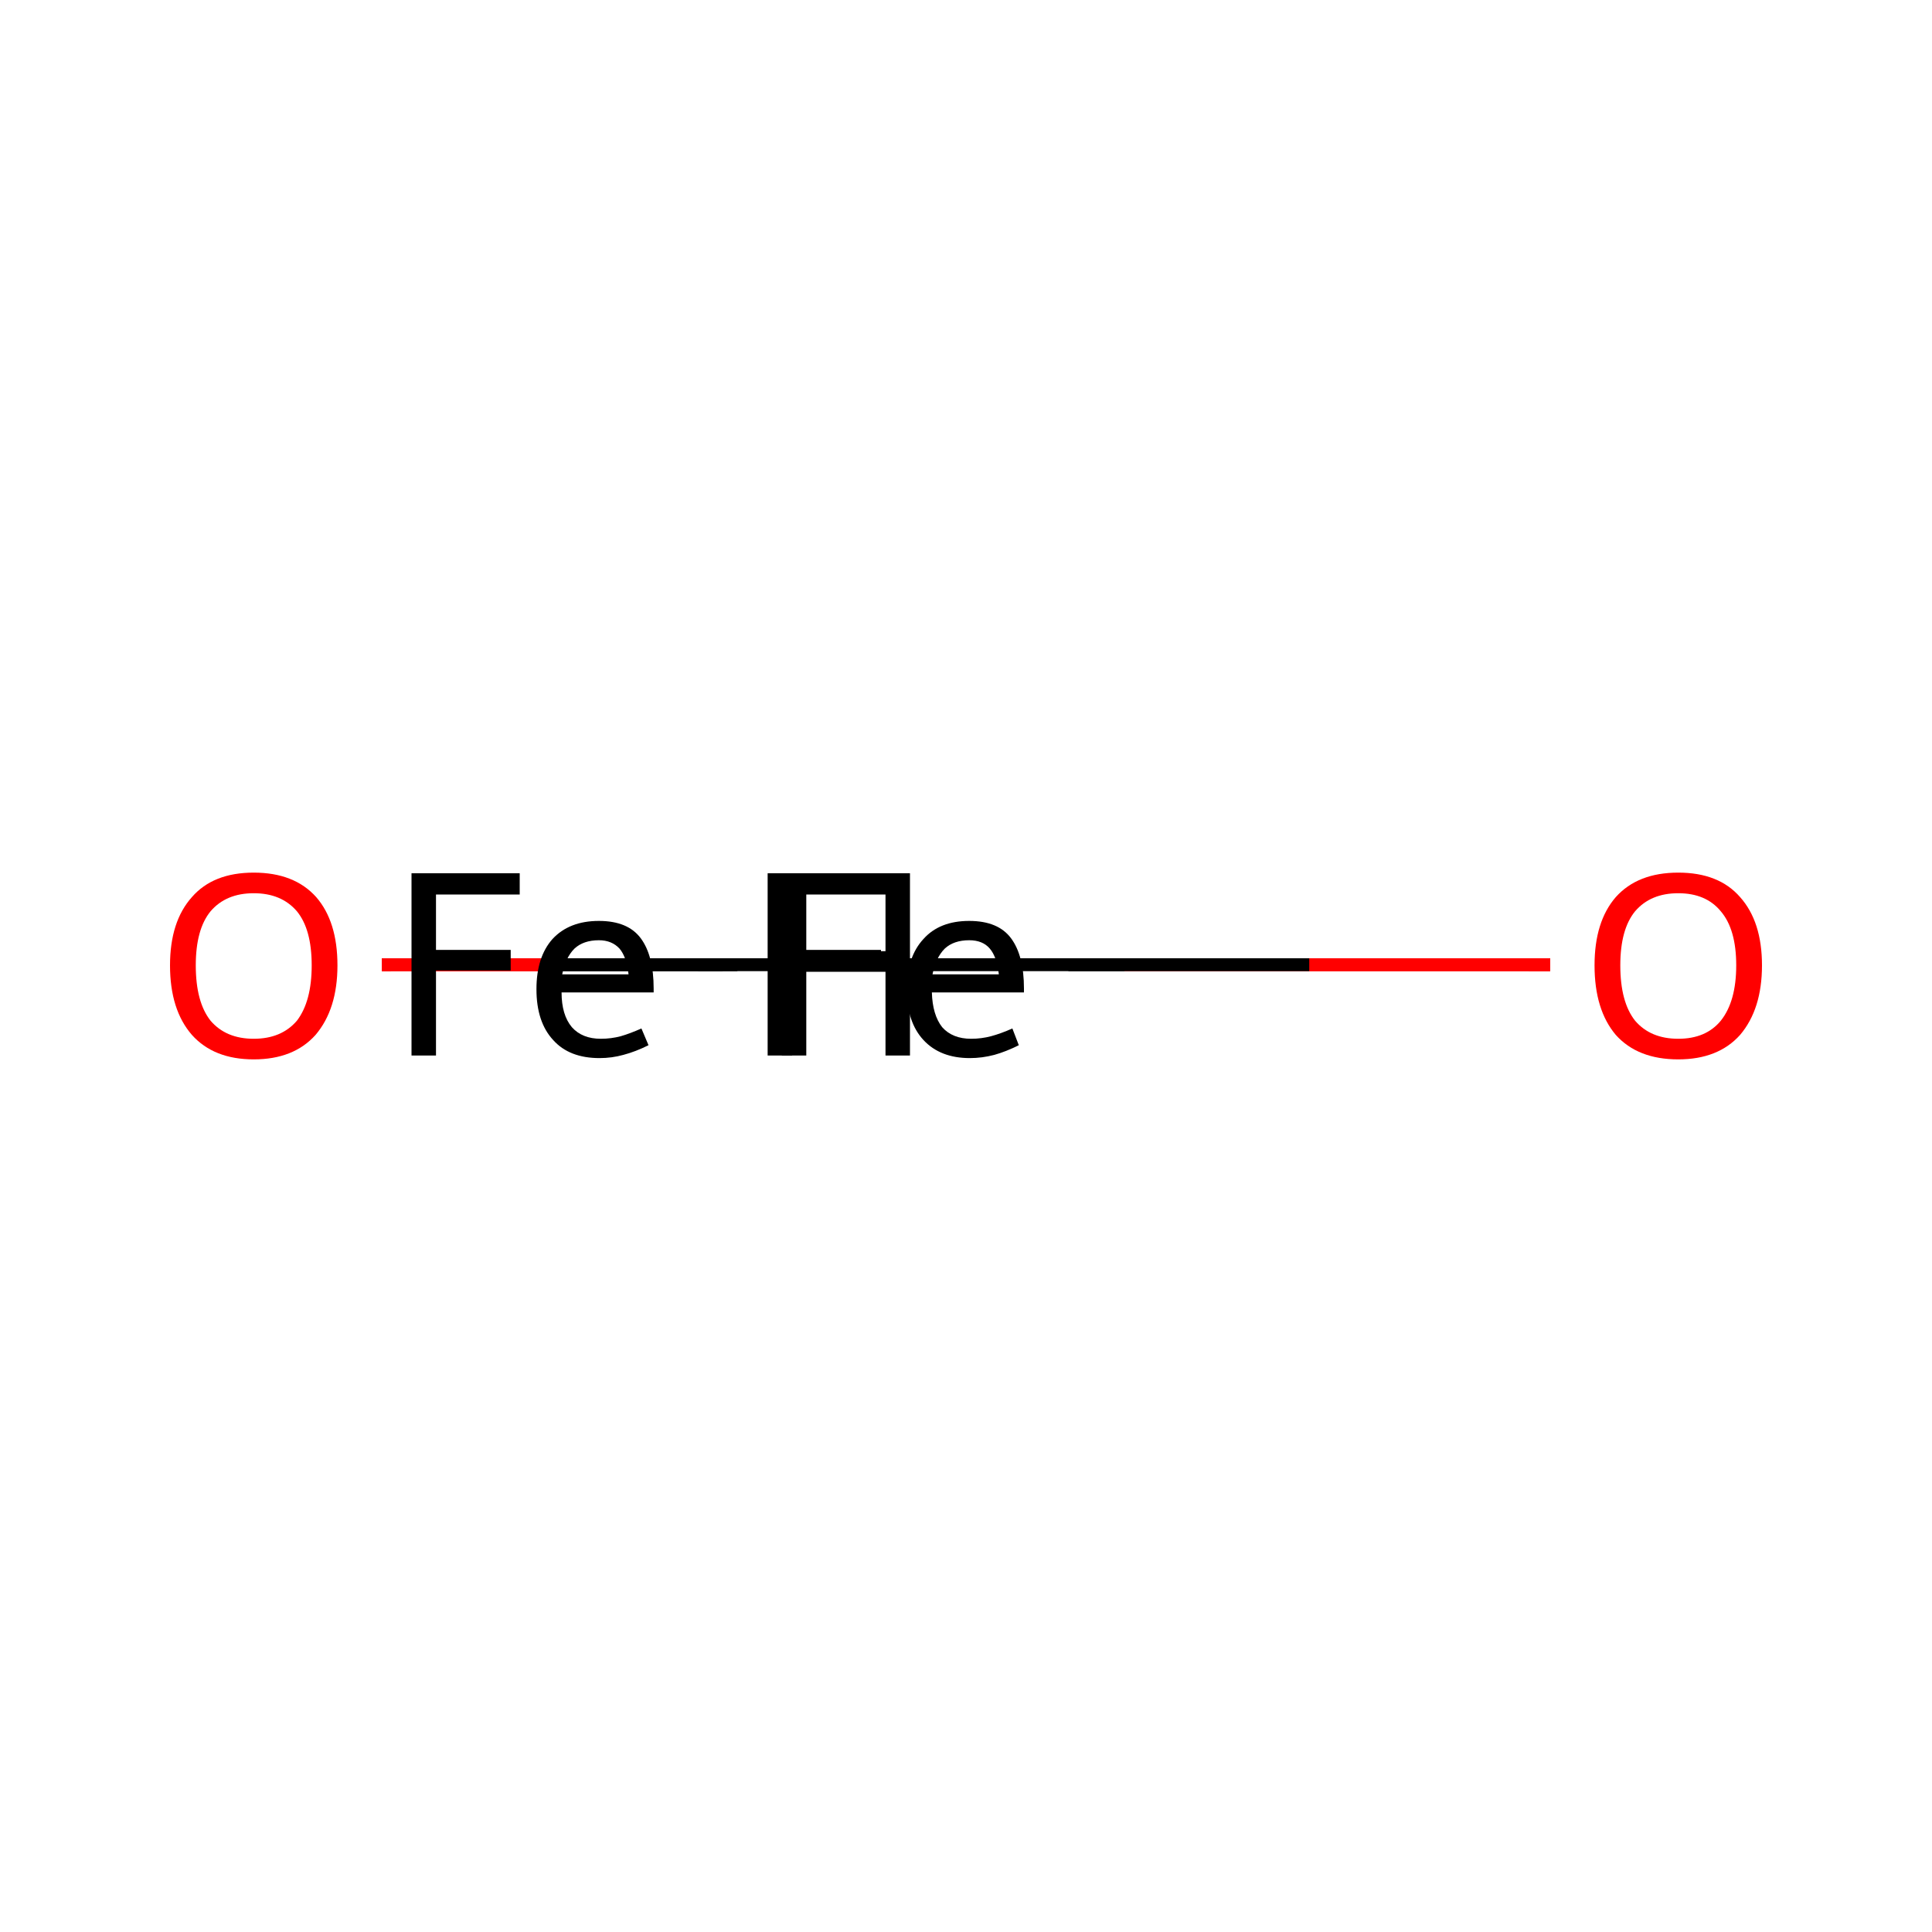 <?xml version='1.0' encoding='iso-8859-1'?>
<svg version='1.1' baseProfile='full'
              xmlns='http://www.w3.org/2000/svg'
                      xmlns:rdkit='http://www.rdkit.org/xml'
                      xmlns:xlink='http://www.w3.org/1999/xlink'
                  xml:space='preserve'
width='300px' height='300px' viewBox='0 0 300 300'>
<!-- END OF HEADER -->
<rect style='opacity:1.0;fill:#FFFFFF;stroke:none' width='300.0' height='300.0' x='0.0' y='0.0'> </rect>
<path class='bond-0 atom-0 atom-1' d='M 108.4,149.8 L 174.6,149.8' style='fill:none;fill-rule:evenodd;stroke:#000000;stroke-width:2.0px;stroke-linecap:butt;stroke-linejoin:miter;stroke-opacity:1' />
<path class='bond-0 atom-0 atom-1' d='M 174.6,149.8 L 240.7,149.8' style='fill:none;fill-rule:evenodd;stroke:#FF0000;stroke-width:2.0px;stroke-linecap:butt;stroke-linejoin:miter;stroke-opacity:1' />
<path class='bond-1 atom-1 atom-2' d='M 240.7,149.8 L 203.3,149.8' style='fill:none;fill-rule:evenodd;stroke:#FF0000;stroke-width:2.0px;stroke-linecap:butt;stroke-linejoin:miter;stroke-opacity:1' />
<path class='bond-1 atom-1 atom-2' d='M 203.3,149.8 L 165.9,149.8' style='fill:none;fill-rule:evenodd;stroke:#000000;stroke-width:2.0px;stroke-linecap:butt;stroke-linejoin:miter;stroke-opacity:1' />
<path class='bond-2 atom-2 atom-3' d='M 114.5,149.8 L 86.9,149.8' style='fill:none;fill-rule:evenodd;stroke:#000000;stroke-width:2.0px;stroke-linecap:butt;stroke-linejoin:miter;stroke-opacity:1' />
<path class='bond-2 atom-2 atom-3' d='M 86.9,149.8 L 59.3,149.8' style='fill:none;fill-rule:evenodd;stroke:#FF0000;stroke-width:2.0px;stroke-linecap:butt;stroke-linejoin:miter;stroke-opacity:1' />
<path class='bond-3 atom-3 atom-4' d='M 59.3,149.8 L 85.8,149.8' style='fill:none;fill-rule:evenodd;stroke:#FF0000;stroke-width:2.0px;stroke-linecap:butt;stroke-linejoin:miter;stroke-opacity:1' />
<path class='bond-3 atom-3 atom-4' d='M 85.8,149.8 L 112.2,149.8' style='fill:none;fill-rule:evenodd;stroke:#000000;stroke-width:2.0px;stroke-linecap:butt;stroke-linejoin:miter;stroke-opacity:1' />
<path d='M 237.4,149.8 L 240.7,149.8 L 238.8,149.8' style='fill:none;stroke:#FF0000;stroke-width:2.0px;stroke-linecap:butt;stroke-linejoin:miter;stroke-opacity:1;' />
<path d='M 60.7,149.8 L 59.3,149.8 L 60.6,149.8' style='fill:none;stroke:#FF0000;stroke-width:2.0px;stroke-linecap:butt;stroke-linejoin:miter;stroke-opacity:1;' />
<path class='atom-0' d='M 63.9 135.6
L 80.7 135.6
L 80.7 138.9
L 67.7 138.9
L 67.7 147.5
L 79.3 147.5
L 79.3 150.7
L 67.7 150.7
L 67.7 163.9
L 63.9 163.9
L 63.9 135.6
' fill='#000000'/>
<path class='atom-0' d='M 83.3 153.6
Q 83.3 148.6, 85.8 145.8
Q 88.4 143.0, 93.0 143.0
Q 97.5 143.0, 99.5 145.7
Q 101.5 148.4, 101.5 153.5
L 101.5 154.1
L 87.2 154.1
Q 87.2 157.6, 88.8 159.5
Q 90.4 161.3, 93.3 161.3
Q 94.9 161.3, 96.4 160.9
Q 97.8 160.5, 99.6 159.7
L 100.7 162.3
Q 98.7 163.3, 96.8 163.8
Q 95.0 164.3, 93.1 164.3
Q 88.4 164.3, 85.9 161.5
Q 83.3 158.7, 83.3 153.6
M 93.0 146.0
Q 90.6 146.0, 89.2 147.3
Q 87.8 148.7, 87.3 151.3
L 97.6 151.3
Q 97.3 148.6, 96.2 147.3
Q 95.0 146.0, 93.0 146.0
' fill='#000000'/>
<path class='atom-1' d='M 247.6 149.9
Q 247.6 143.1, 250.9 139.3
Q 254.3 135.5, 260.6 135.5
Q 266.9 135.5, 270.2 139.3
Q 273.6 143.1, 273.6 149.9
Q 273.6 156.7, 270.2 160.7
Q 266.8 164.5, 260.6 164.5
Q 254.3 164.5, 250.9 160.7
Q 247.6 156.8, 247.6 149.9
M 260.6 161.3
Q 264.9 161.3, 267.2 158.5
Q 269.6 155.5, 269.6 149.9
Q 269.6 144.3, 267.2 141.5
Q 264.9 138.7, 260.6 138.7
Q 256.3 138.7, 253.9 141.5
Q 251.6 144.3, 251.6 149.9
Q 251.6 155.6, 253.9 158.5
Q 256.3 161.3, 260.6 161.3
' fill='#FF0000'/>
<path class='atom-2' d='M 121.4 135.6
L 138.2 135.6
L 138.2 138.9
L 125.2 138.9
L 125.2 147.5
L 136.8 147.5
L 136.8 150.7
L 125.2 150.7
L 125.2 163.9
L 121.4 163.9
L 121.4 135.6
' fill='#000000'/>
<path class='atom-2' d='M 140.8 153.6
Q 140.8 148.6, 143.4 145.8
Q 145.9 143.0, 150.5 143.0
Q 155.0 143.0, 157.0 145.7
Q 159.0 148.4, 159.0 153.5
L 159.0 154.1
L 144.7 154.1
Q 144.8 157.6, 146.3 159.5
Q 147.9 161.3, 150.8 161.3
Q 152.4 161.3, 153.9 160.9
Q 155.4 160.5, 157.2 159.7
L 158.2 162.3
Q 156.2 163.3, 154.4 163.8
Q 152.5 164.3, 150.6 164.3
Q 146.0 164.3, 143.4 161.5
Q 140.8 158.7, 140.8 153.6
M 150.5 146.0
Q 148.1 146.0, 146.7 147.3
Q 145.3 148.7, 144.8 151.3
L 155.1 151.3
Q 154.8 148.6, 153.7 147.3
Q 152.6 146.0, 150.5 146.0
' fill='#000000'/>
<path class='atom-3' d='M 26.4 149.9
Q 26.4 143.1, 29.8 139.3
Q 33.1 135.5, 39.4 135.5
Q 45.7 135.5, 49.1 139.3
Q 52.4 143.1, 52.4 149.9
Q 52.4 156.7, 49.0 160.7
Q 45.6 164.5, 39.4 164.5
Q 33.2 164.5, 29.8 160.7
Q 26.4 156.8, 26.4 149.9
M 39.4 161.3
Q 43.7 161.3, 46.1 158.5
Q 48.4 155.5, 48.4 149.9
Q 48.4 144.3, 46.1 141.5
Q 43.7 138.7, 39.4 138.7
Q 35.1 138.7, 32.7 141.5
Q 30.4 144.3, 30.4 149.9
Q 30.4 155.6, 32.7 158.5
Q 35.1 161.3, 39.4 161.3
' fill='#FF0000'/>
<path class='atom-4' d='M 119.2 135.6
L 123.0 135.6
L 123.0 147.7
L 137.5 147.7
L 137.5 135.6
L 141.3 135.6
L 141.3 163.9
L 137.5 163.9
L 137.5 150.9
L 123.0 150.9
L 123.0 163.9
L 119.2 163.9
L 119.2 135.6
' fill='#000000'/>
</svg>

